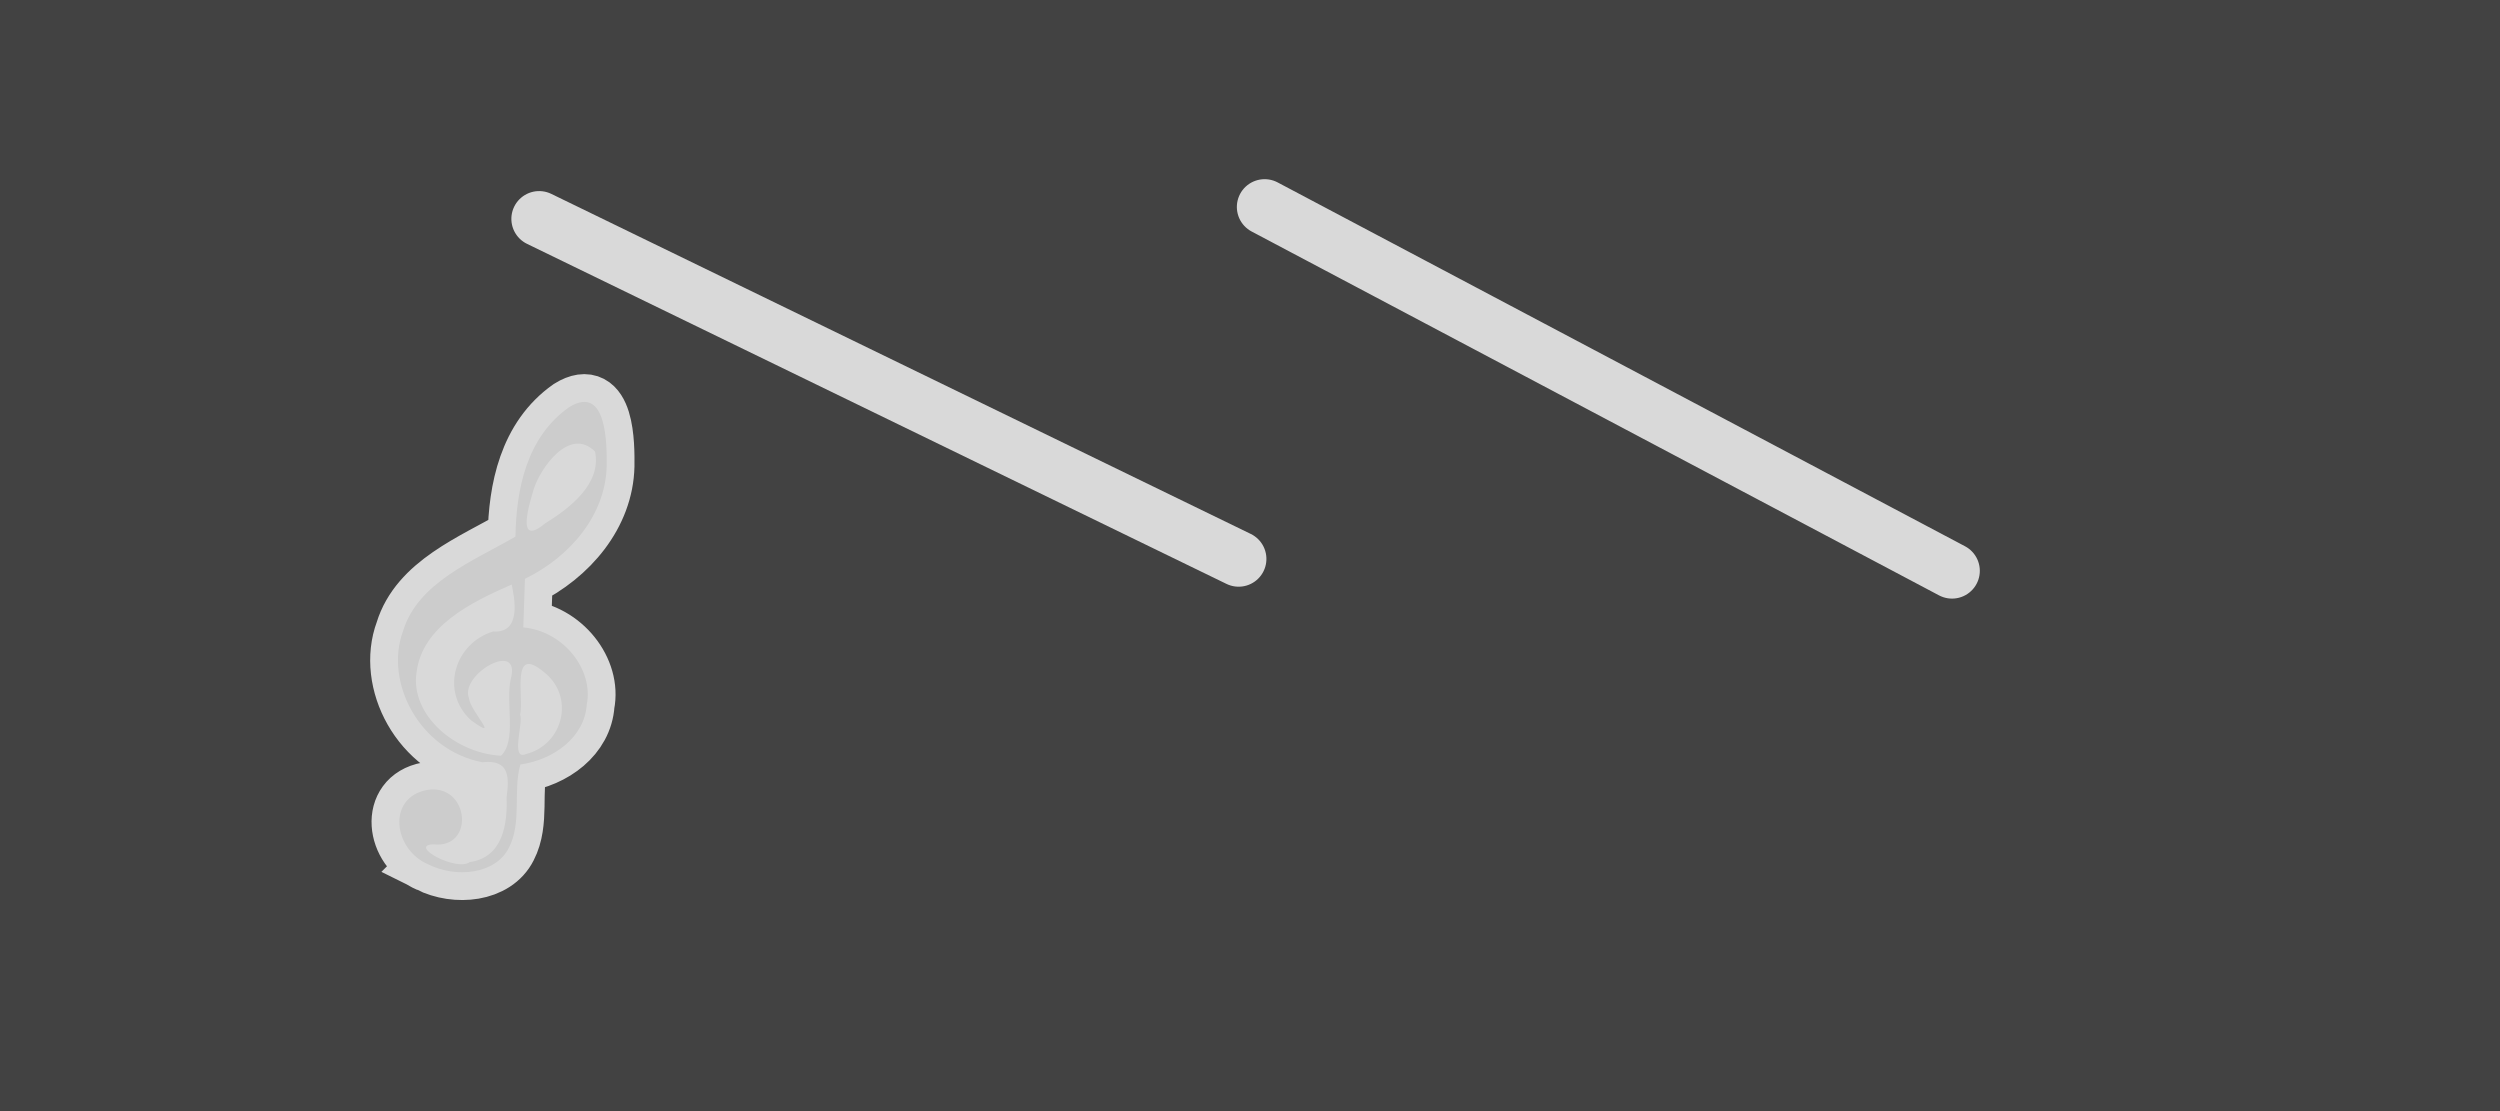 <svg width="900" height="400" xmlns="http://www.w3.org/2000/svg">

 <rect width="100%" height="100%" fill="#808080" stroke="none"/>

 <g>
  <title>Layer 1</title>
  <rect id="svg_1" fill-opacity="0.8" fill="#333" height="400" width="900" y="0" x="0"/>
  <line transform="rotate(115.927, 320, 140)" id="svg_2" stroke-linecap="round" stroke-opacity="0.8" stroke-width="20" stroke="#FFF" y2="280" x2="320" y1="0" x1="320"/>
  <line transform="rotate(117.894, 579, 140)" id="svg_3" stroke-linecap="round" stroke-opacity="0.8" stroke-width="20" stroke="#FFF" y2="280" x2="579" y1="0" x1="579"/>
  <path transform="rotate(15, 181.646, 227.9)" id="svg_4" d="m176.638,315.444c-13.46,-1.869 -20.73,-19.375 -7.278,-25.781c14.024,-6.327 22.366,16.181 7.04,18.38c-8.391,2.75 10.89,7.358 14.484,2.732c11.232,-4.752 9.497,-17.13 6.786,-25.846c-0.933,-6.675 -2.103,-13.818 -11.731,-10.022c-23.244,1.629 -41.631,-18.988 -39.781,-38.274c0.621,-18.19 17.659,-30.651 30.284,-43.287c-4.143,-16.525 -5.396,-35.621 6.607,-50.016c11.069,-11.709 16.677,9.714 18.544,16.976c4.151,16.994 -4.126,34.855 -17.913,46.829c1.317,5.686 2.603,11.372 3.954,17.048c14.565,-2.46 28.466,8.311 29.26,20.919c2.26,11.387 -6.099,22.143 -17.496,27.041c-0.206,9.779 5.984,19.924 3.758,30.025c-2.129,10.441 -15.523,15.565 -26.518,13.277l0,0zm15.203,-44.555c4.126,-6.775 -3.365,-18.741 -3.758,-27.439c0.147,-15.171 -18.241,2.933 -12.772,10.385c1.621,4.407 15.687,12.486 2.758,7.501c-13.492,-7.061 -12.87,-25.247 -0.548,-32.921c10.357,-2.005 4.045,-14.087 2.08,-18.054c-12.698,10.133 -27.115,22.888 -24.922,39.291c1.646,15.365 20.82,24.692 37.161,21.237zm8.564,-2.933c12.117,-6.807 11.707,-24.668 -1.556,-30.207c-14.147,-6.542 -4.453,10.588 -4.183,17.108c1.957,2.496 0.835,17.048 5.739,13.099zm-14.95,-81.884c7.459,-7.892 15.989,-19.279 10.741,-29.713c-11.281,-6.507 -17.528,11.097 -17.814,18.806c-0.115,5.002 -0.958,22.226 7.074,10.907l0,0l0,0z" stroke-opacity="0.8" stroke-linecap="round" stroke-linejoin="null" stroke-dasharray="null" stroke-width="20" stroke="#FFF" fill="null"/>
 </g>
</svg>